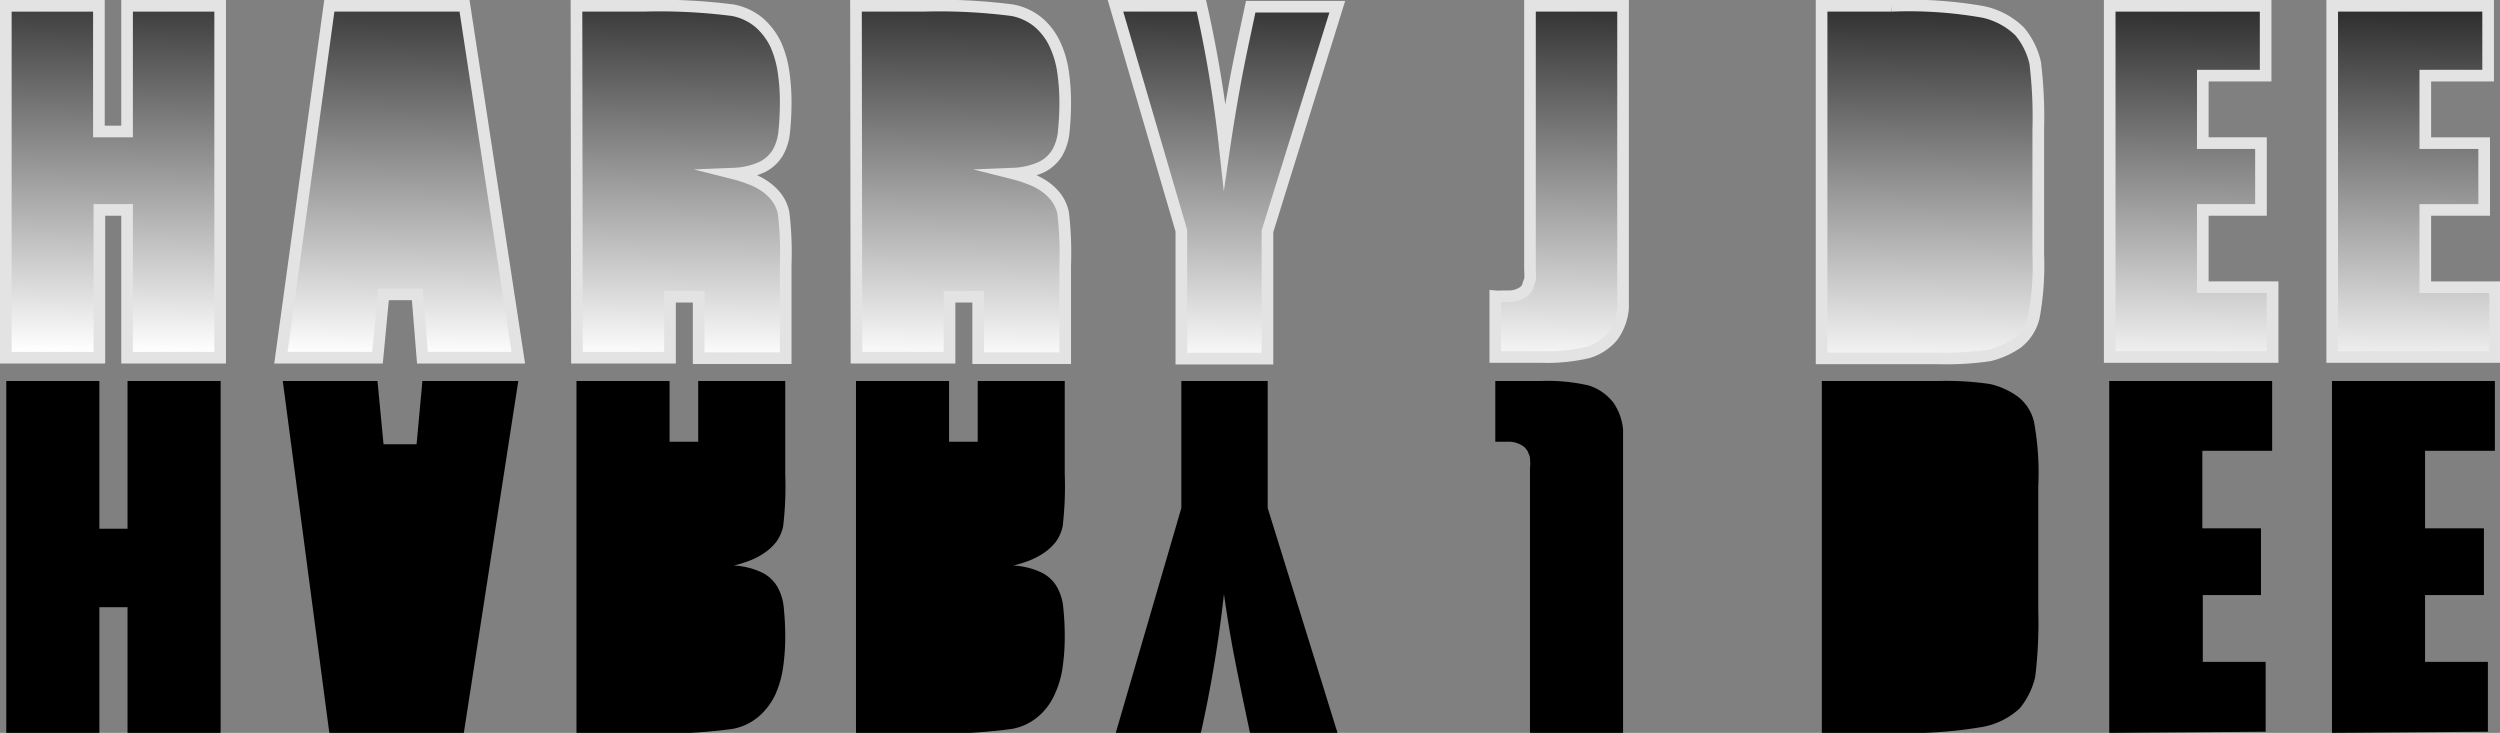 <svg id="e0be7fb5-7871-42a1-98ba-32368d8cbf0c" data-name="Layer 1" xmlns="http://www.w3.org/2000/svg" xmlns:xlink="http://www.w3.org/1999/xlink" viewBox="0 0 107.42 31.49"><rect x="0" y="0" width="107.42" height="31.49" fill="#808080" stroke="none"/><defs><linearGradient id="b60be1b5-bd87-4508-b73e-690990351ba0" x1="9.63" y1="58" x2="9.9" y2="38.44" gradientTransform="translate(0 -39.79)" gradientUnits="userSpaceOnUse"><stop offset="0" stop-color="#fff"/><stop offset="1"/></linearGradient><linearGradient id="b8c3757c-a90b-41cc-a2b0-7e091e2860b0" x1="22.01" y1="58.17" x2="22.28" y2="38.62" xlink:href="#b60be1b5-bd87-4508-b73e-690990351ba0"/><linearGradient id="f42f3957-15b7-419d-b390-c051f063d345" x1="34.01" y1="58.34" x2="34.28" y2="38.78" xlink:href="#b60be1b5-bd87-4508-b73e-690990351ba0"/><linearGradient id="efcb8a0d-8017-44fa-90f2-095e5505b6f6" x1="46.01" y1="58.5" x2="46.29" y2="38.95" xlink:href="#b60be1b5-bd87-4508-b73e-690990351ba0"/><linearGradient id="b6f940d0-9d9c-4589-ae4c-d7b2a6edbc7a" x1="57.31" y1="58.66" x2="57.58" y2="39.11" xlink:href="#b60be1b5-bd87-4508-b73e-690990351ba0"/><linearGradient id="a13a4858-9488-4c30-aea7-598301ca1919" x1="71.78" y1="58.86" x2="72.06" y2="39.31" xlink:href="#b60be1b5-bd87-4508-b73e-690990351ba0"/><linearGradient id="a16d3332-e8c6-4a3b-b7ad-c282c6b75074" x1="87.63" y1="59.08" x2="87.9" y2="39.53" xlink:href="#b60be1b5-bd87-4508-b73e-690990351ba0"/><linearGradient id="a2ed3f23-b790-4f53-beb0-6e98922b44b5" x1="98.85" y1="59.24" x2="99.12" y2="39.68" xlink:href="#b60be1b5-bd87-4508-b73e-690990351ba0"/><linearGradient id="b7844c2c-c248-4804-8fd0-17b9df8ce5de" x1="108.41" y1="59.37" x2="108.69" y2="39.82" xlink:href="#b60be1b5-bd87-4508-b73e-690990351ba0"/></defs><path d="M9.12,19.46v6.35h1.21V19.46h4V34.58h-4v-5.4H9.12v5.4h-4V19.46Z" transform="translate(-4.85 -3.09)" style="fill:#000000"/><path d="M21.07,19.46l.26,2.72h1.42L23,19.46h4.12L24.78,34.58H19l-2-15.12Z" transform="translate(-4.85 -3.09)" style="fill:#000000"/><path d="M29.62,19.46h4v2.61h1.23V19.46h3.74v4a14.69,14.69,0,0,1-.09,2.25,1.78,1.78,0,0,1-.3.67,2.26,2.26,0,0,1-.51.47,3.13,3.13,0,0,1-.63.33,5.35,5.35,0,0,1-.68.21,3.18,3.18,0,0,1,1.21.3,1.56,1.56,0,0,1,.66.61,2.21,2.21,0,0,1,.28.94,11.57,11.57,0,0,1,.06,1.24,9.15,9.15,0,0,1-.09,1.27,4.4,4.4,0,0,1-.33,1.17,2.82,2.82,0,0,1-.7.94,2.38,2.38,0,0,1-1.15.55,24.22,24.22,0,0,1-3.87.2H29.62Z" transform="translate(-4.85 -3.09)" style="fill:#000000"/><path d="M41.63,19.46h4v2.61h1.23V19.46h3.74v4a14.69,14.69,0,0,1-.09,2.25,1.78,1.78,0,0,1-.3.67,2.26,2.26,0,0,1-.51.47,3.43,3.43,0,0,1-.63.33,5.35,5.35,0,0,1-.68.21,3.18,3.18,0,0,1,1.21.3,1.56,1.56,0,0,1,.66.61,2.21,2.21,0,0,1,.28.94,11.57,11.57,0,0,1,.06,1.24,9.15,9.15,0,0,1-.09,1.27,4.07,4.07,0,0,1-.34,1.17,2.67,2.67,0,0,1-.69.94,2.38,2.38,0,0,1-1.15.55,24.22,24.22,0,0,1-3.87.2H41.63Z" transform="translate(-4.85 -3.09)" style="fill:#000000"/><path d="M55.61,24.92V19.46h3.71v5.46l3,9.66H58.56c-.25-1.18-.48-2.27-.67-3.25s-.33-1.89-.45-2.71a55.12,55.12,0,0,1-1,6H52.78Z" transform="translate(-4.85 -3.09)" style="fill:#000000"/><path d="M70.59,23.93c0-.29,0-.53,0-.71a2.31,2.31,0,0,0,0-.43c0-.11-.06-.2-.09-.29a.67.67,0,0,0-.19-.23,1.11,1.11,0,0,0-.69-.2h-.21l-.31,0V19.46h2a7.79,7.79,0,0,1,2,.19,2.09,2.09,0,0,1,.6.29,2.37,2.37,0,0,1,.46.43,2.41,2.41,0,0,1,.43,1.18c0,.2,0,.55,0,1s0,1.12,0,1.88V34.58h-4Z" transform="translate(-4.85 -3.09)" style="fill:#000000"/><path d="M90.06,34.32a19.22,19.22,0,0,1-3.93.26h-3V19.46h5.06a12.82,12.82,0,0,1,2.16.13,3.29,3.29,0,0,1,1.2.54,1.92,1.92,0,0,1,.7,1.1A12.21,12.21,0,0,1,92.43,24v5.32a19.23,19.23,0,0,1-.13,2.85,3.28,3.28,0,0,1-.67,1.36A3.2,3.2,0,0,1,90.06,34.32Z" transform="translate(-4.85 -3.09)" style="fill:#000000"/><path d="M95.48,34.58V19.46h7v3h-3v3.33H102v2.87H99.5v2.87h2.7v3Z" transform="translate(-4.85 -3.09)" style="fill:#000000"/><path d="M105.05,34.58V19.46h7v3h-3v3.33h2.53v2.87h-2.53v2.87h2.7v3Z" transform="translate(-4.85 -3.09)" style="fill:#000000"/><path d="M5.1,18.46V3.34h4v5.4h1.21V3.34h4V18.46h-4V12.11H9.12v6.35Z" transform="translate(-4.85 -3.09)" style="stroke:#e3e3e3;stroke-miterlimit:10;stroke-width:0.5px;fill:url(#b60be1b5-bd87-4508-b73e-690990351ba0)"/><path d="M16.92,18.46,19,3.34h5.81l2.31,15.12H23l-.22-2.72H21.33l-.26,2.72Z" transform="translate(-4.85 -3.09)" style="stroke:#e3e3e3;stroke-miterlimit:10;stroke-width:0.5px;fill:url(#b8c3757c-a90b-41cc-a2b0-7e091e2860b0)"/><path d="M29.62,3.34h2.85a24.62,24.62,0,0,1,3.87.19,2.47,2.47,0,0,1,1.15.55,2.93,2.93,0,0,1,.7.94,4.47,4.47,0,0,1,.33,1.18,9.11,9.11,0,0,1,.09,1.26,11.77,11.77,0,0,1-.06,1.25,2.26,2.26,0,0,1-.28.94,1.63,1.63,0,0,1-.66.61,3.2,3.2,0,0,1-1.21.29,5.39,5.39,0,0,1,.68.22,2.67,2.67,0,0,1,.63.32,2.31,2.31,0,0,1,.51.48,1.72,1.72,0,0,1,.3.67,14.61,14.61,0,0,1,.09,2.24v4H34.87V15.84H33.64v2.62h-4Z" transform="translate(-4.85 -3.09)" style="stroke:#e3e3e3;stroke-miterlimit:10;stroke-width:0.5px;fill:url(#f42f3957-15b7-419d-b390-c051f063d345)"/><path d="M41.63,3.34h2.85a24.62,24.62,0,0,1,3.87.19,2.47,2.47,0,0,1,1.15.55,2.76,2.76,0,0,1,.69.94,4.13,4.13,0,0,1,.34,1.18,9.11,9.11,0,0,1,.09,1.26,11.77,11.77,0,0,1-.06,1.25,2.26,2.26,0,0,1-.28.94,1.63,1.63,0,0,1-.66.61,3.2,3.2,0,0,1-1.21.29,5.39,5.39,0,0,1,.68.22,2.87,2.87,0,0,1,.63.32,2.31,2.31,0,0,1,.51.48,1.72,1.72,0,0,1,.3.67,14.61,14.61,0,0,1,.09,2.24v4H46.88V15.84H45.65v2.62h-4Z" transform="translate(-4.85 -3.09)" style="stroke:#e3e3e3;stroke-miterlimit:10;stroke-width:0.5px;fill:url(#efcb8a0d-8017-44fa-90f2-095e5505b6f6)"/><path d="M52.78,3.34h3.69a54.35,54.35,0,0,1,1,6c.12-.82.27-1.72.45-2.71s.42-2.07.67-3.25h3.72l-3,9.65v5.47H55.61V13Z" transform="translate(-4.85 -3.09)" style="stroke:#e3e3e3;stroke-miterlimit:10;stroke-width:0.5px;fill:url(#b6f940d0-9d9c-4589-ae4c-d7b2a6edbc7a)"/><path d="M70.59,3.34h4V13.45c0,.76,0,1.39,0,1.88s0,.83,0,1a2.41,2.41,0,0,1-.43,1.19,2.06,2.06,0,0,1-.46.42,2.09,2.09,0,0,1-.6.29,7.7,7.7,0,0,1-2,.2h-2V15.82a2,2,0,0,0,.31,0h.21a1.11,1.11,0,0,0,.69-.19.61.61,0,0,0,.19-.24c0-.08.06-.18.09-.28a2.31,2.31,0,0,0,0-.43c0-.19,0-.42,0-.71Z" transform="translate(-4.85 -3.09)" style="stroke:#e3e3e3;stroke-miterlimit:10;stroke-width:0.5px;fill:url(#a13a4858-9488-4c30-aea7-598301ca1919)"/><path d="M91.63,4.44A3.22,3.22,0,0,1,92.3,5.8a19.23,19.23,0,0,1,.13,2.85V14a12.21,12.21,0,0,1-.19,2.72,2,2,0,0,1-.7,1.1,3.66,3.66,0,0,1-1.2.54,12.82,12.82,0,0,1-2.16.13H83.12V3.34h3a18.5,18.5,0,0,1,3.93.26A3.2,3.2,0,0,1,91.63,4.44Z" transform="translate(-4.85 -3.09)" style="stroke:#e3e3e3;stroke-miterlimit:10;stroke-width:0.5px;fill:url(#a16d3332-e8c6-4a3b-b7ad-c282c6b75074)"/><path d="M102.2,3.34v3H99.5V9.24H102v2.87H99.5v3.32h3v3h-7V3.34Z" transform="translate(-4.85 -3.09)" style="stroke:#e3e3e3;stroke-miterlimit:10;stroke-width:0.5px;fill:url(#a2ed3f23-b790-4f53-beb0-6e98922b44b5)"/><path d="M111.76,3.34v3h-2.7V9.24h2.53v2.87h-2.53v3.32h3v3h-7V3.34Z" transform="translate(-4.85 -3.09)" style="stroke:#e3e3e3;stroke-miterlimit:10;stroke-width:0.5px;fill:url(#b7844c2c-c248-4804-8fd0-17b9df8ce5de)"/></svg>